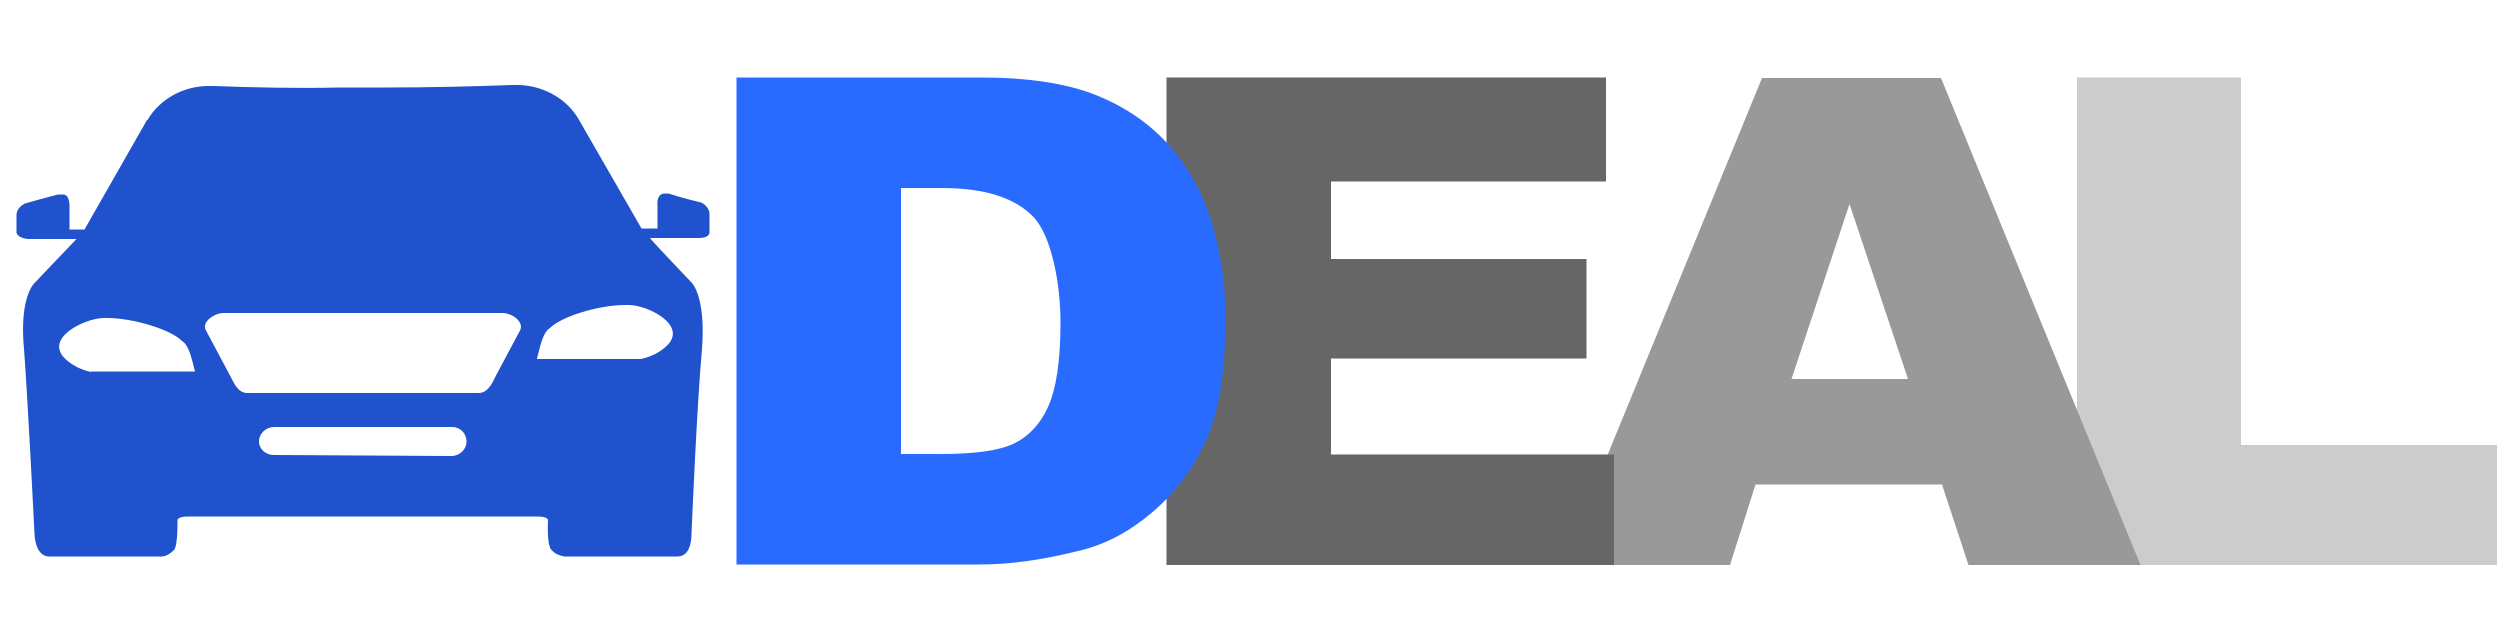 <?xml version="1.0" encoding="UTF-8"?>
<svg id="master-artboard" xmlns="http://www.w3.org/2000/svg" version="1.1" viewBox="0 0 500 127">
  <!-- Generator: Adobe Illustrator 29.8.1, SVG Export Plug-In . SVG Version: 2.1.1 Build 2)  -->
  <defs>
    <style>
      .st0 {
        fill: #2a6bff;
      }

      .st1 {
        fill: #1f52cc;
      }

      .st2 {
        fill: #0b2e4d;
        stroke: #aaa;
        stroke-miterlimit: 3;
        stroke-width: .7px;
      }

      .st3 {
        fill: #666;
      }

      .st4 {
        fill: #999;
      }

      .st5 {
        fill: #ccc;
      }
    </style>
  </defs>
  <path class="st2" d="M164.5,64.3h0"/>
  <path class="st1" d="M42.7,17.2h-.7c-5.1-.1-10,2.5-12.5,6.8h-.1l-12.5,21.9h-3v-4.7s.1-2.5-1.5-2.3c-.3,0-.7,0-.8,0-2.4.6-6.6,1.8-6.6,1.8-1,.5-1.8,1.4-1.7,2.5v3.3s0,1,2.2,1.3h9.8c0,0-8.3,8.7-8.3,8.7,0,0-3.2,2.6-2.2,13.3.8,10.7,2.1,36.9,2.1,36.9,0,0,0,4.4,2.8,4.6h3.3c0,0,.7,0,.7,0h.1c0,0,18.2,0,18.2,0,0,0,0,0,.3,0,1,0,1.9-.7,2.5-1.3.8-.9.7-6,.7-6,0,0,0-.7,2.1-.7h69.9c2.1,0,2.1.7,2.1.7,0,0-.3,5,.7,6s1.5,1,2.5,1.3c0,0,.3,0,.3,0h18.6c0,0,.7,0,.7,0h.1c0,0,3,0,3,0,3,0,2.8-4.6,2.8-4.6,0,0,1.1-26.3,2.1-36.9.8-10.7-2.1-13.3-2.1-13.3,0,0-8.3-8.7-8.3-8.9h9.7c2.5,0,2.2-1.3,2.2-1.3v-3.3c.1-1-.7-2.1-1.7-2.5,0,0-4.2-1-6.5-1.8-.3,0-.6,0-.7,0-1.8,0-1.5,2.3-1.5,2.3v4.7h-3.2l-12.6-21.9h0c-2.5-4.3-7.5-6.9-12.6-6.8h-.7c-8,.3-16.6.5-25.2.5h-9.3c-8.5.2-17.1,0-25.2-.3h0ZM54.8,91c-1.7,0-3-1.2-3-2.7h0c0-1.6,1.4-2.9,3-2.9h35.6c1.7,0,2.9,1.3,2.9,2.9h0c0,1.6-1.4,2.9-3,2.9h0l-35.5-.2h0ZM49.5,78.6c-1.9,0-2.6-1.8-3.5-3.5l-4.8-9c-1-1.7,1.7-3.5,3.5-3.5h55.8c1.9,0,4.4,1.8,3.5,3.5l-4.8,9c-.8,1.7-1.7,3.5-3.5,3.5h-46.2ZM107.4,71.7c.6-2.2,1.1-5.2,2.6-6.1,2.1-2.2,9.6-4.6,15-4.6h.7c4,0,12.1,4.2,7.5,8.3-1.4,1.3-3.2,2.1-5,2.5h-20.8ZM72.9,103.5h0M18.2,74.4c-1.8-.4-3.6-1.2-5-2.5-4.6-4.1,3.5-8.2,7.5-8.3h.7c5.4,0,12.9,2.4,15,4.6,1.5.9,2,3.9,2.6,6.1h-20.8Z"/>
  <g>
    <path class="st5" d="M415.4,15.5h32.8v73.5h51.2v24h-84V15.5Z"/>
    <path class="st4" d="M381.6,75.8l-11.7-35-11.6,35h23.3ZM388.4,96.9h-37.3l-5.1,16.1h-33.5l39.9-97.4h35.8l39.9,97.4h-34.4l-5.3-16.1Z"/>
    <path class="st3" d="M233.3,15.5h87.9v20.8h-55v15.5h51.1v19.9h-51.1v19.2h56.6v22.1h-89.5V15.5h0Z"/>
    <path class="st0" d="M147.4,15.5h48.7c9.6,0,17.4,1.2,23.3,3.6,5.9,2.4,10.8,5.8,14.7,10.3s6.7,9.7,8.4,15.6,2.6,12.2,2.6,18.9c0,10.4-1.3,18.5-3.9,24.2-2.6,5.7-6.2,10.5-10.8,14.4s-9.5,6.5-14.8,7.7c-7.2,1.8-13.7,2.7-19.6,2.7h-48.7V15.5h.1ZM180.2,37.6v53.2h8c6.9,0,11.7-.7,14.6-2.1,2.9-1.4,5.2-3.8,6.8-7.3s2.5-9.1,2.5-16.9-1.8-17.4-5.5-21.2-9.8-5.7-18.3-5.7h-8.1Z"/>
  </g>
</svg>